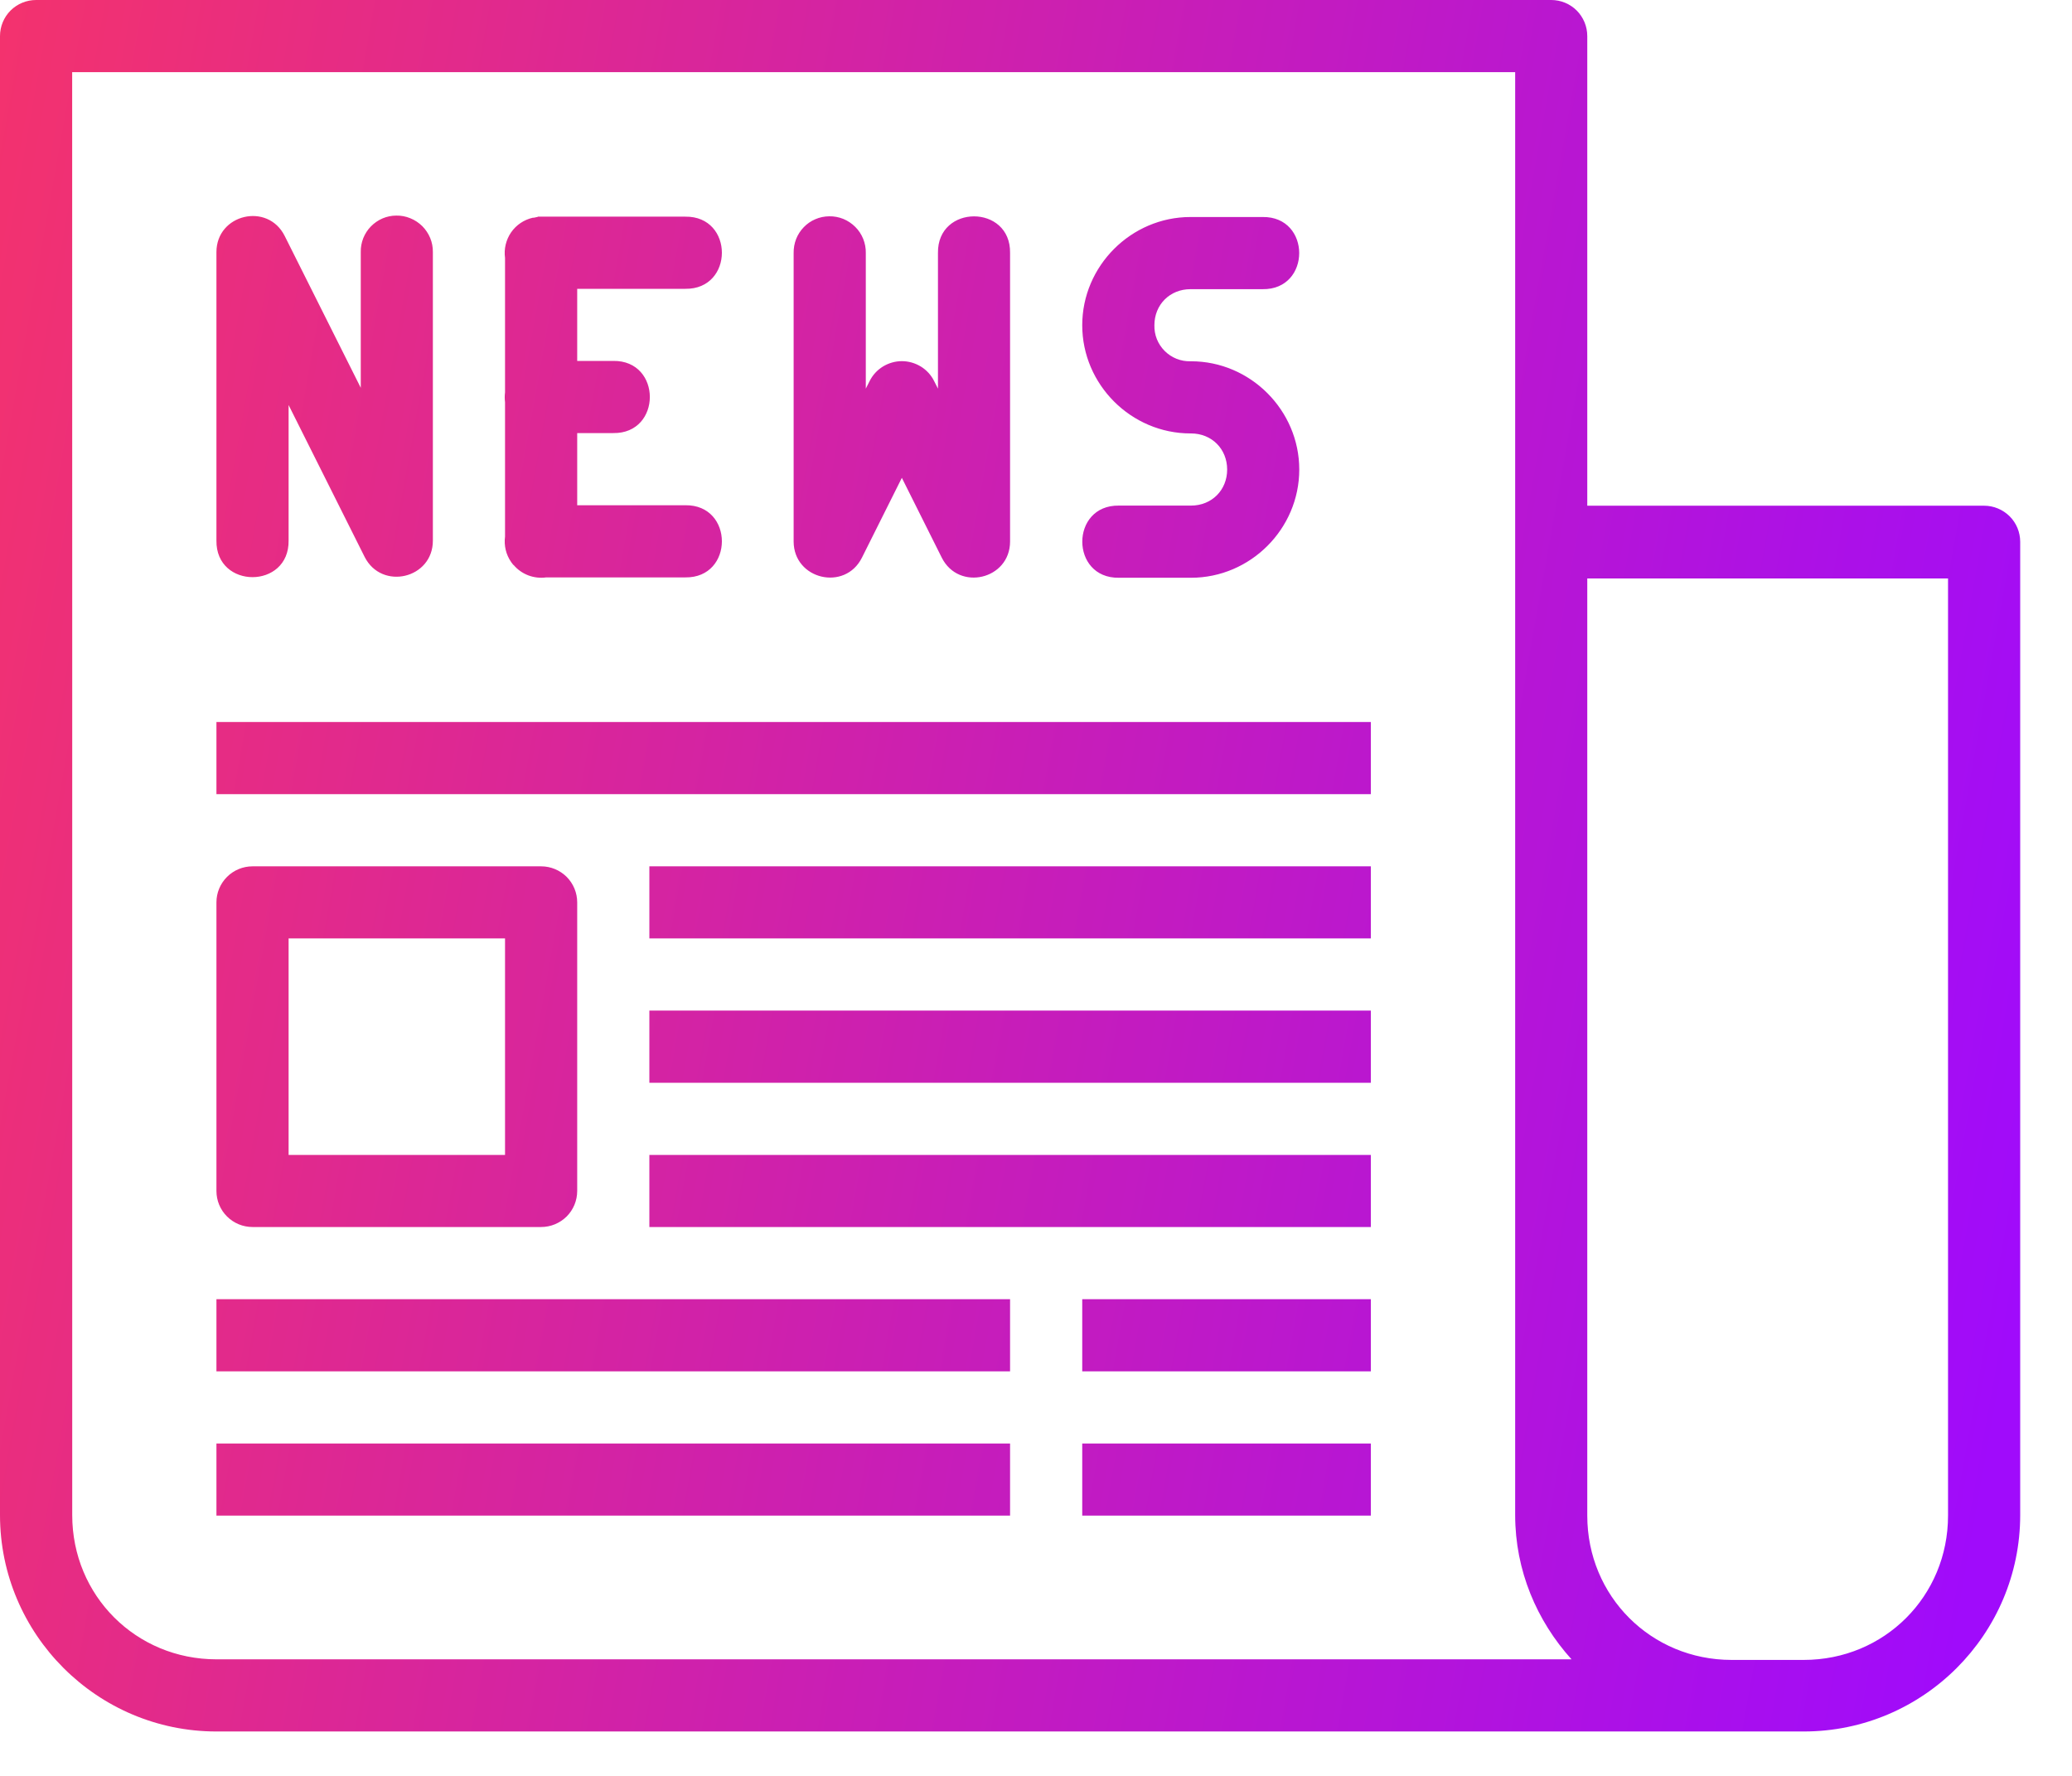 <svg width="35" height="30" viewBox="0 0 35 30" fill="none" xmlns="http://www.w3.org/2000/svg">
<path d="M0.609 0C0.448 0 0.293 0.064 0.178 0.178C0.064 0.293 0 0.448 0 0.609V25.594C0 27.608 1.642 29.25 3.656 29.25H30.469C32.485 29.25 34.125 27.608 34.125 25.594V9.153C34.125 8.991 34.061 8.836 33.947 8.722C33.832 8.608 33.677 8.543 33.516 8.543H26.812V0.609C26.812 0.448 26.748 0.293 26.634 0.178C26.52 0.064 26.365 0 26.203 0H0.609ZM1.219 1.219H25.594V25.594C25.594 26.533 25.961 27.383 26.546 28.031H3.657C2.296 28.031 1.22 26.955 1.22 25.594V10.731L1.219 1.219ZM6.693 3.642C6.613 3.642 6.534 3.659 6.461 3.69C6.387 3.722 6.321 3.768 6.265 3.825C6.209 3.882 6.166 3.95 6.136 4.024C6.107 4.099 6.092 4.178 6.094 4.258V6.551L4.81 3.988C4.524 3.412 3.657 3.616 3.656 4.258V9.131C3.644 9.956 4.887 9.956 4.875 9.131V6.842L6.158 9.405C6.446 9.98 7.314 9.776 7.312 9.131V4.258C7.313 4.177 7.298 4.096 7.267 4.021C7.236 3.946 7.19 3.877 7.133 3.82C7.075 3.763 7.006 3.717 6.931 3.687C6.856 3.656 6.775 3.64 6.693 3.642ZM14.006 3.654C13.926 3.655 13.847 3.671 13.773 3.703C13.699 3.734 13.633 3.78 13.577 3.838C13.521 3.896 13.477 3.964 13.448 4.038C13.419 4.113 13.405 4.193 13.406 4.273V9.148C13.408 9.79 14.274 9.994 14.56 9.42L15.234 8.072L15.908 9.42C16.196 9.994 17.061 9.79 17.062 9.148V4.273C17.075 3.449 15.832 3.449 15.844 4.273V6.565L15.779 6.437C15.729 6.336 15.651 6.251 15.555 6.192C15.458 6.133 15.347 6.101 15.234 6.101C15.121 6.101 15.011 6.133 14.914 6.192C14.818 6.251 14.74 6.336 14.69 6.437L14.625 6.565V4.274C14.627 4.192 14.611 4.111 14.581 4.035C14.55 3.959 14.505 3.89 14.447 3.833C14.389 3.775 14.32 3.729 14.245 3.698C14.169 3.668 14.088 3.652 14.006 3.654ZM9.082 3.654V3.666C9.058 3.666 9.033 3.678 9.009 3.678H9C8.851 3.712 8.72 3.8 8.633 3.926C8.547 4.052 8.51 4.206 8.531 4.357V6.628C8.524 6.683 8.524 6.739 8.531 6.794V9.065C8.511 9.216 8.547 9.369 8.634 9.494C8.641 9.506 8.648 9.514 8.656 9.522C8.66 9.534 8.664 9.534 8.669 9.542H8.674C8.74 9.621 8.826 9.682 8.922 9.719C9.019 9.756 9.123 9.768 9.226 9.754H11.576C12.4 9.766 12.4 8.523 11.576 8.535H9.75V7.316H10.359C11.183 7.328 11.183 6.085 10.359 6.097H9.75V4.879H11.576C12.4 4.891 12.4 3.648 11.576 3.66H9.081L9.082 3.654ZM20.109 3.666C19.108 3.666 18.281 4.492 18.281 5.494C18.281 6.497 19.108 7.322 20.109 7.322H20.119C20.468 7.322 20.729 7.584 20.729 7.932C20.729 8.28 20.468 8.541 20.119 8.541H18.9C18.076 8.529 18.076 9.772 18.9 9.76H20.119C21.121 9.76 21.947 8.935 21.947 7.932C21.947 6.93 21.121 6.103 20.119 6.103H20.109C20.029 6.105 19.949 6.091 19.874 6.061C19.799 6.031 19.731 5.986 19.674 5.929C19.617 5.872 19.572 5.804 19.542 5.73C19.512 5.655 19.498 5.575 19.5 5.494C19.5 5.147 19.761 4.885 20.109 4.885H21.328C22.152 4.897 22.152 3.654 21.328 3.666H20.109ZM26.812 9.772H32.906V25.603C32.906 26.965 31.83 28.041 30.469 28.041H29.25C27.89 28.041 26.812 26.965 26.812 25.603V11.46V9.772ZM3.656 12.197V13.416H23.156V12.197H3.656ZM4.266 14.635C4.104 14.635 3.949 14.699 3.835 14.813C3.72 14.928 3.656 15.082 3.656 15.244V20.119C3.656 20.281 3.72 20.436 3.835 20.55C3.949 20.664 4.104 20.728 4.266 20.728H9.141C9.302 20.728 9.457 20.664 9.572 20.55C9.686 20.436 9.75 20.281 9.75 20.119V15.244C9.75 15.082 9.686 14.928 9.572 14.813C9.457 14.699 9.302 14.635 9.141 14.635H4.266ZM10.969 14.635V15.853H23.156V14.635H10.969ZM4.875 15.853H8.531V19.51H4.875V15.853ZM10.969 17.072V18.291H23.156V17.072H10.969ZM10.969 19.51V20.728H23.156V19.51H10.969ZM3.656 21.947V23.166H17.062V21.947H3.656ZM18.281 21.947V23.166H23.156V21.947H18.281ZM3.656 24.385V25.603H17.062V24.385H3.656ZM18.281 24.385V25.603H23.156V24.385H18.281Z" fill="url(#paint0_linear_280_519)"/>
<defs>
<linearGradient id="paint0_linear_280_519" x1="-3.507" y1="-2.401" x2="37.873" y2="4.99" gradientUnits="userSpaceOnUse">
<stop stop-color="#FC365F"/>
<stop offset="0.984" stop-color="#A00BFB"/>
</linearGradient>
</defs>
</svg>
